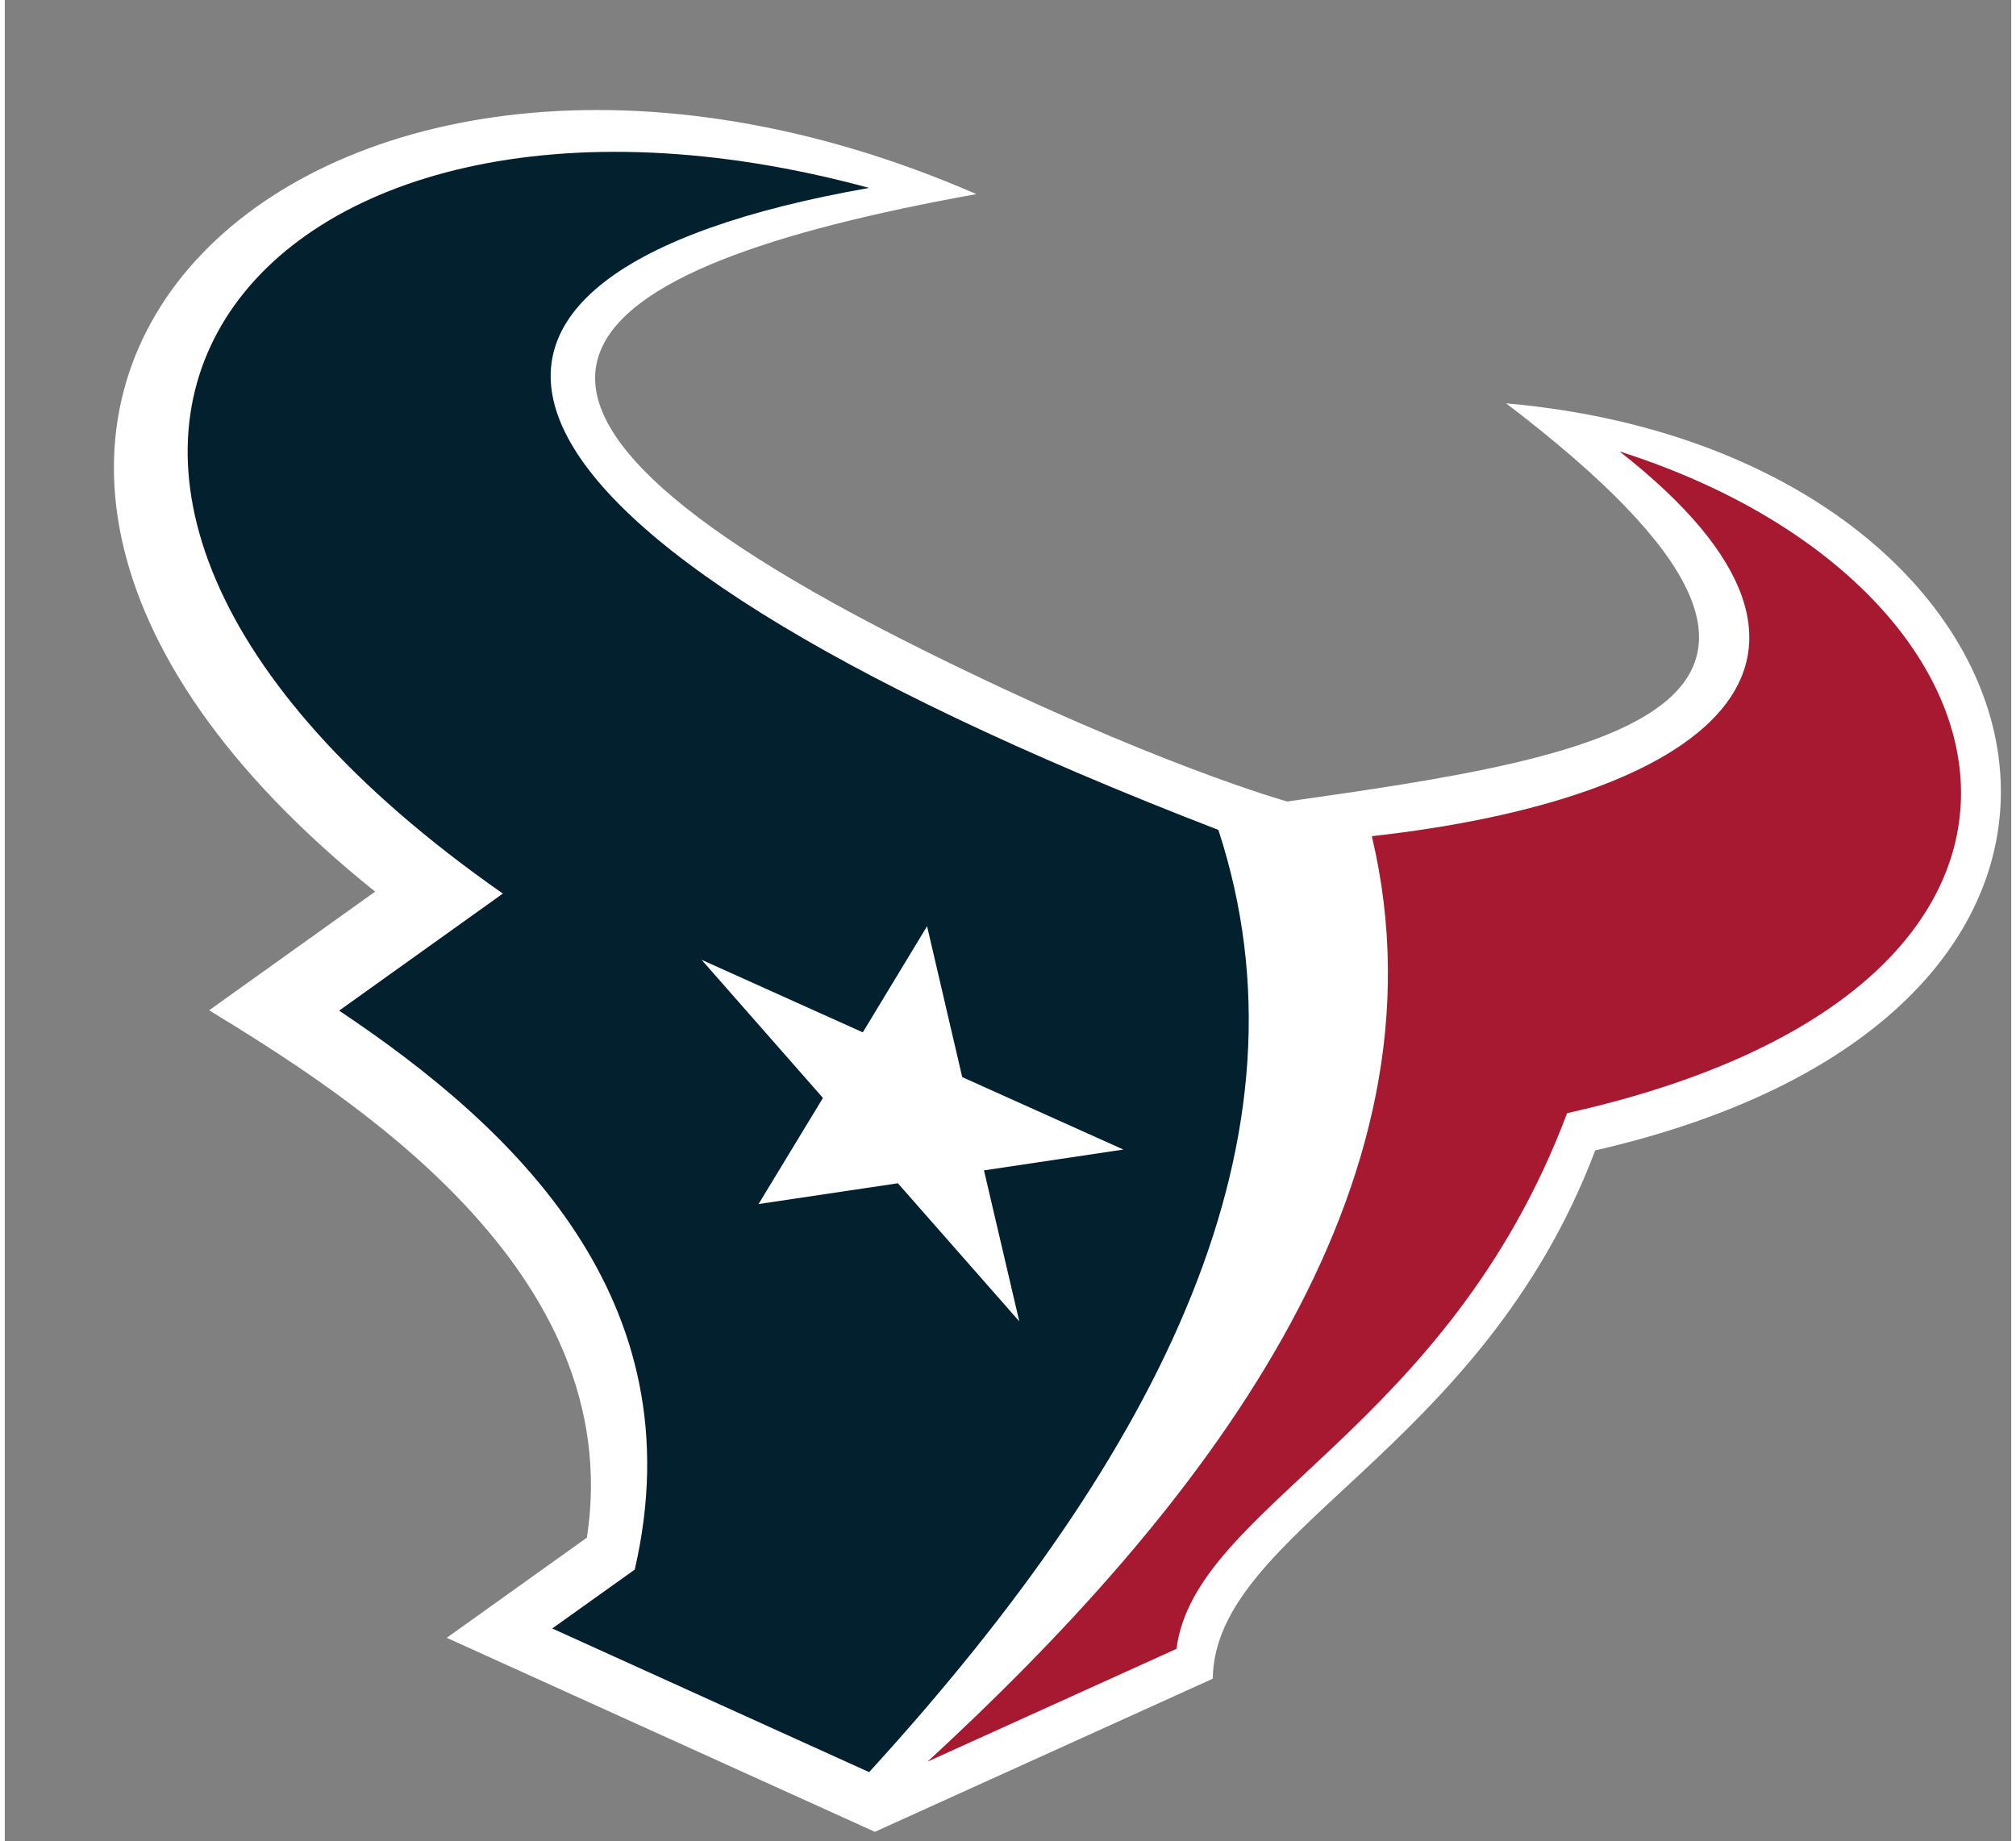 <?xml version="1.0" encoding="UTF-8" standalone="no"?>
<svg xmlns:rdf="http://www.w3.org/1999/02/22-rdf-syntax-ns#" xmlns="http://www.w3.org/2000/svg" xml:space="preserve" height="174.89" viewBox="-10 -10 201.475 184.893" width="191.48" version="1.1" xmlns:cc="http://creativecommons.org/ns#" xmlns:dc="http://purl.org/dc/elements/1.1/"><rect x="-10" y="-10" width="201.475" height="184.893" fill="#808080" stroke="none"/><g transform="matrix(1.25 0 0 -1.25 -284.21 581.77)"><g transform="translate(.763 .763)"><path d="m339.21 440.25c32.436-24.684 7.752-28.379-17.579-31.984 0 0-10.689 2.949-29.211 12.15-42.008 20.864-28.783 30.695 4.233 36.644-52.841 23.02-96.881-17.06-48.297-56.033l-13.332-9.53c10.951-6.713 33.641-20.796 30.345-42.362l-11.262-8.049 34.393-15.585 27.139 12.298c0.197 11.943 21.543 18.147 30.728 42.441 50.56 11.6 37.682 56.074-7.156 60.011" fill="#fff"/><path d="m300.1 366.51-9.75 11.09-11.194-1.669 5.174 8.524-9.748 11.097 12.949-5.828 5.163 8.526 2.824-12.122 12.947-5.819-11.199-1.674 2.835-12.126zm15.995 39.474c-63.467 24.512-67.67 44.623-28.055 51.573-49.544 13.462-78.443-22.445-29.422-56.686l-13.153-9.403c13.967-9.331 28.769-23.152 23.747-44.901l-6.628-4.731 25.456-11.54c23.69 25.947 36.08 51.158 28.055 75.689" fill="#03202f"/><path d="m348.32 436.39c21.782-17.053 6.658-27.948-19.897-30.908 6.718-28.319-13.881-54.257-35.691-74.342l19.997 9.059c1.479 11.51 21.768 17.495 31.381 43.035 45.156 10.075 37.786 42.481 4.21 53.156" fill="#a71930"/></g></g></svg>

